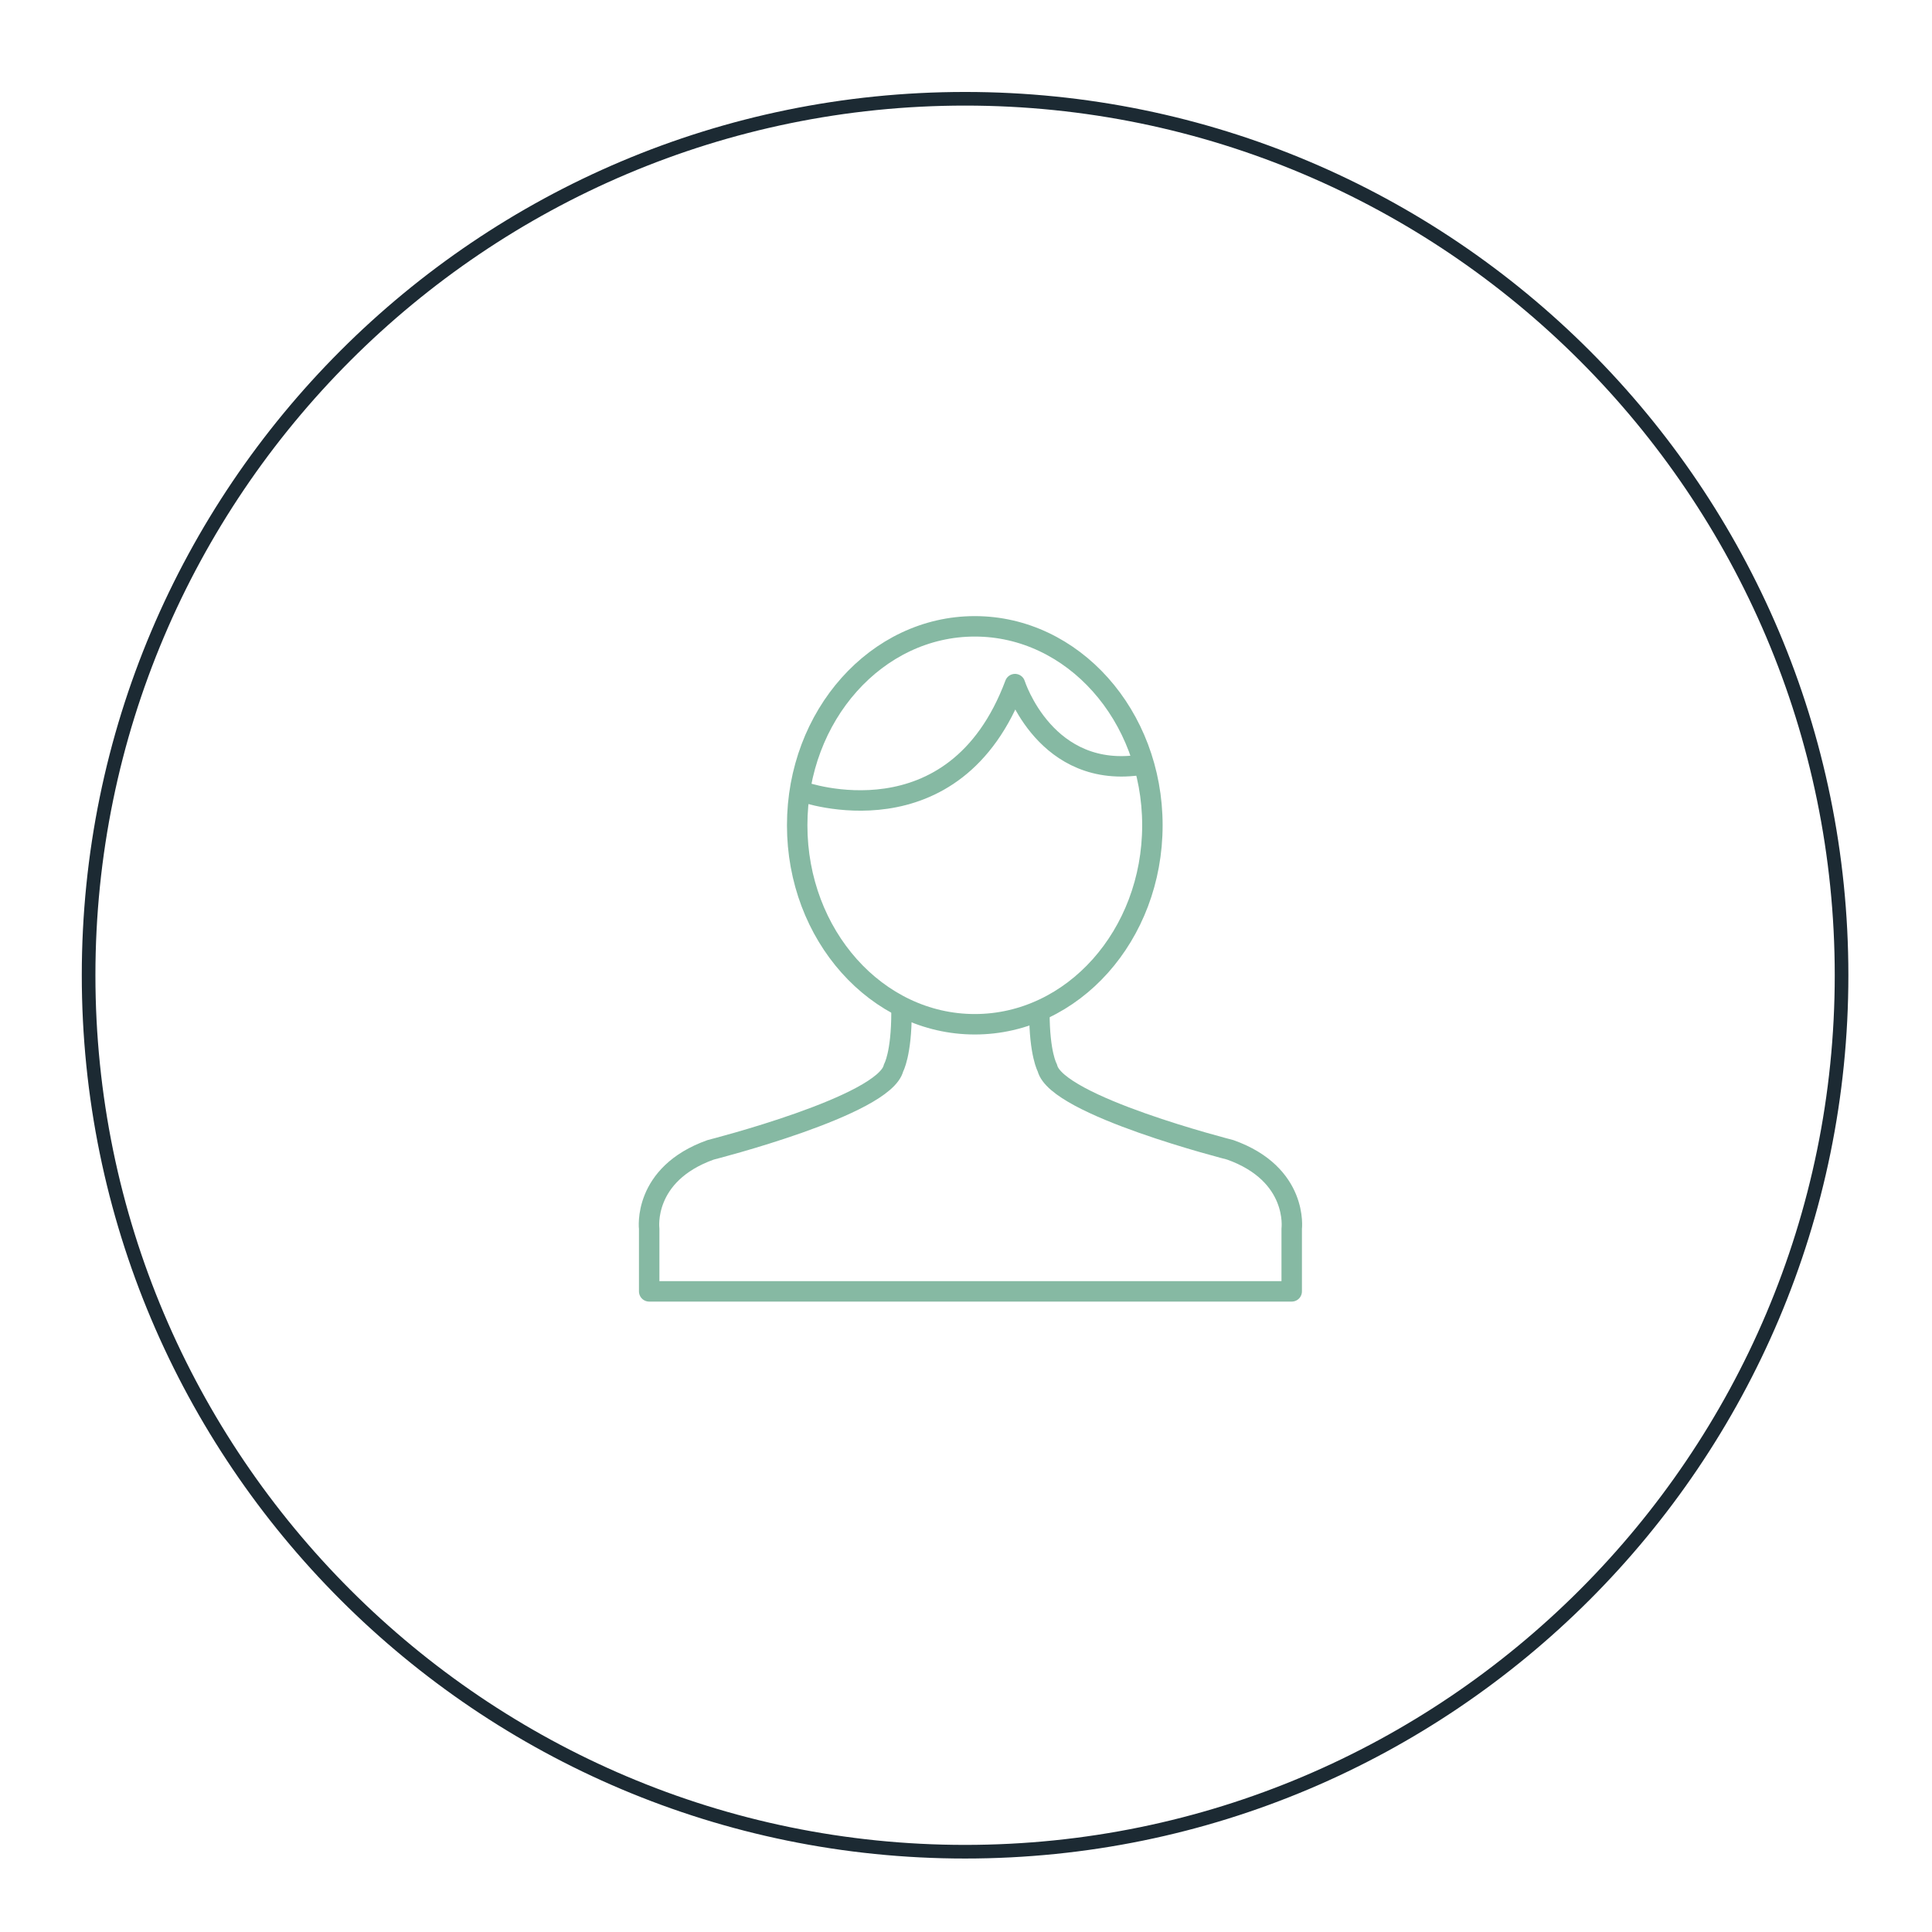 <?xml version="1.0" encoding="utf-8"?>
<!-- Generator: Adobe Illustrator 15.0.0, SVG Export Plug-In . SVG Version: 6.00 Build 0)  -->
<!DOCTYPE svg PUBLIC "-//W3C//DTD SVG 1.1 Basic//EN" "http://www.w3.org/Graphics/SVG/1.1/DTD/svg11-basic.dtd">
<svg version="1.1" baseProfile="basic" id="Capa_1" xmlns="http://www.w3.org/2000/svg" xmlns:xlink="http://www.w3.org/1999/xlink"
	 x="0px" y="0px" width="141.732px" height="141.732px" viewBox="0 0 141.732 141.732" xml:space="preserve">
<g>
	<path fill="#1C2A33" d="M70.798,7.746c35.178,0,63.799,28.62,63.799,63.799c0,35.178-28.621,63.797-63.799,63.797
		C35.62,135.342,7,106.723,7,71.545C7,36.366,35.62,7.746,70.798,7.746 M70.798,6.746C35.012,6.746,6,35.758,6,71.545
		c0,35.785,29.012,64.797,64.798,64.797c35.787,0,64.799-29.012,64.799-64.797C135.597,35.758,106.585,6.746,70.798,6.746
		L70.798,6.746z"/>
</g>
<circle fill="none" stroke="#1C2A33" stroke-miterlimit="10" cx="376.791" cy="246.312" r="64.799"/>
<path fill="none" stroke="#86B9A3" stroke-width="1.5" stroke-linecap="round" stroke-linejoin="round" stroke-miterlimit="10" d="
	M76.25,74.265c0,3.065,0.583,4.075,0.583,4.075c0.647,2.775,13.415,6.011,13.415,6.011c5.023,1.788,4.512,5.788,4.512,5.788v4.596
	H51.863h-4.239v-4.596c0,0-0.511-4,4.512-5.788c0,0,12.767-3.235,13.416-6.011c0,0,0.583-1.01,0.583-4.075"/>
<ellipse fill="none" stroke="#86B9A3" stroke-width="1.5" stroke-linecap="round" stroke-linejoin="round" stroke-miterlimit="10" cx="71.511" cy="60.544" rx="13.029" ry="14.596"/>
<path fill="none" stroke="#86B9A3" stroke-width="1.5" stroke-linecap="round" stroke-linejoin="round" stroke-miterlimit="10" d="
	M58.888,58.083c0,0,11.133,3.976,15.573-7.897c0,0,2.244,7.082,9.359,5.9"/>
<path fill="none" stroke="#E2947B" stroke-miterlimit="10" d="M387.554,246.558c0,5.732-4.645,10.374-10.375,10.374
	s-10.375-4.642-10.375-10.374c0-5.727,4.645-10.373,10.375-10.373S387.554,240.832,387.554,246.558z"/>
<g>
	<path fill="none" stroke="#E2947B" stroke-miterlimit="10" d="M366.933,229.665l-5.574-5.602c-4.775,3.193-6.637,6.677-6.637,6.677
		l5.494,5.527l0.25,0.244c-0.848,1.434-1.475,2.72-1.93,4.363l0,0l-8.418,0.046c-1.102,5.638,0.057,9.417,0.057,9.417h7.791
		l0.266,0.024c0.143,0.684,0.281,1.196,0.49,1.856c0.449,1.399,1.053,2.734,1.791,3.977l-0.404,0.319l-5.676,5.333
		c0,0,1.74,3.549,6.406,6.905l5.762-5.416l0.508-0.408c1.684,1.008,3.389,1.726,5.354,2.19l0.031,0.729v7.906
		c5.639,1.104,9.418-0.056,9.418-0.056l-0.1-8.573c1.902-0.472,3.699-1.216,5.334-2.2l0.102,0.003l5.979,6.324
		c4.773-3.193,6.637-6.683,6.637-6.683l-6.076-6.283c0.555-0.918,1.037-1.888,1.434-2.9c0.426-1.086,0.654-1.766,0.877-2.94
		l0.055-0.111l7.781,0.003c1.104-5.638-0.057-9.417-0.057-9.417h-7.791l-0.354-0.198c-0.404-1.334-0.859-2.509-1.521-3.703
		l0.264-0.218l5.678-5.333c0,0-1.742-3.555-6.408-6.907l-5.758,5.413l-0.268,0.084c-0.896-0.595-1.703-1.024-2.695-1.467
		c-0.92-0.404-1.877-0.742-2.865-1.004l-0.068-0.123v-7.905c-5.639-1.103-9.414,0.058-9.414,0.058v7.792l0.01,0.067
		c-2.119,0.483-3.865,1.107-5.66,2.22L366.933,229.665z"/>
</g>
<circle fill="none" stroke="#1C2A33" stroke-miterlimit="10" cx="511.306" cy="123.224" r="64.799"/>
<polygon fill="none" stroke="#3A91C4" stroke-miterlimit="10" points="484.048,113.829 512.232,106.062 512.232,137.795 
	484.048,129.585 "/>
<path fill="none" stroke="#3A91C4" stroke-miterlimit="10" d="M484.048,113.829h-6.656c0,0-1.887-0.221-1.887,1.406
	c0,2.33,0,13.351,0,13.351s-0.055,1.036,1.109,1.036s7.268,0,7.268,0"/>
<path fill="none" stroke="#3A91C4" stroke-miterlimit="10" d="M512.156,137.8l7.396,2.295c0,0,3.33,1.457,3.33-1.797v-8.88v-0.5
	c0,0,0-20.047,0-23.301s-3.254-1.85-3.254-1.85l-7.396,2.294"/>
<path fill="none" stroke="#3A91C4" stroke-miterlimit="10" d="M506.332,136.621c-1.67,5.31-8.77,7.966-14.871,6.049
	c-6.1-1.917-9.314-7.199-7.646-12.511"/>
<path fill="none" stroke="#3A91C4" stroke-miterlimit="10" d="M501.595,134.72c-0.977,3.109-4.664,4.72-8.242,3.598
	c-3.572-1.127-5.627-4.154-4.646-7.265"/>
<line fill="none" stroke="#3A91C4" stroke-miterlimit="10" x1="533.757" y1="121.152" x2="544.408" y2="121.152"/>
<line fill="none" stroke="#3A91C4" stroke-miterlimit="10" x1="533.906" y1="108.236" x2="543.816" y2="104.332"/>
<line fill="none" stroke="#3A91C4" stroke-miterlimit="10" x1="533.906" y1="134.956" x2="543.816" y2="138.86"/>
</svg>
